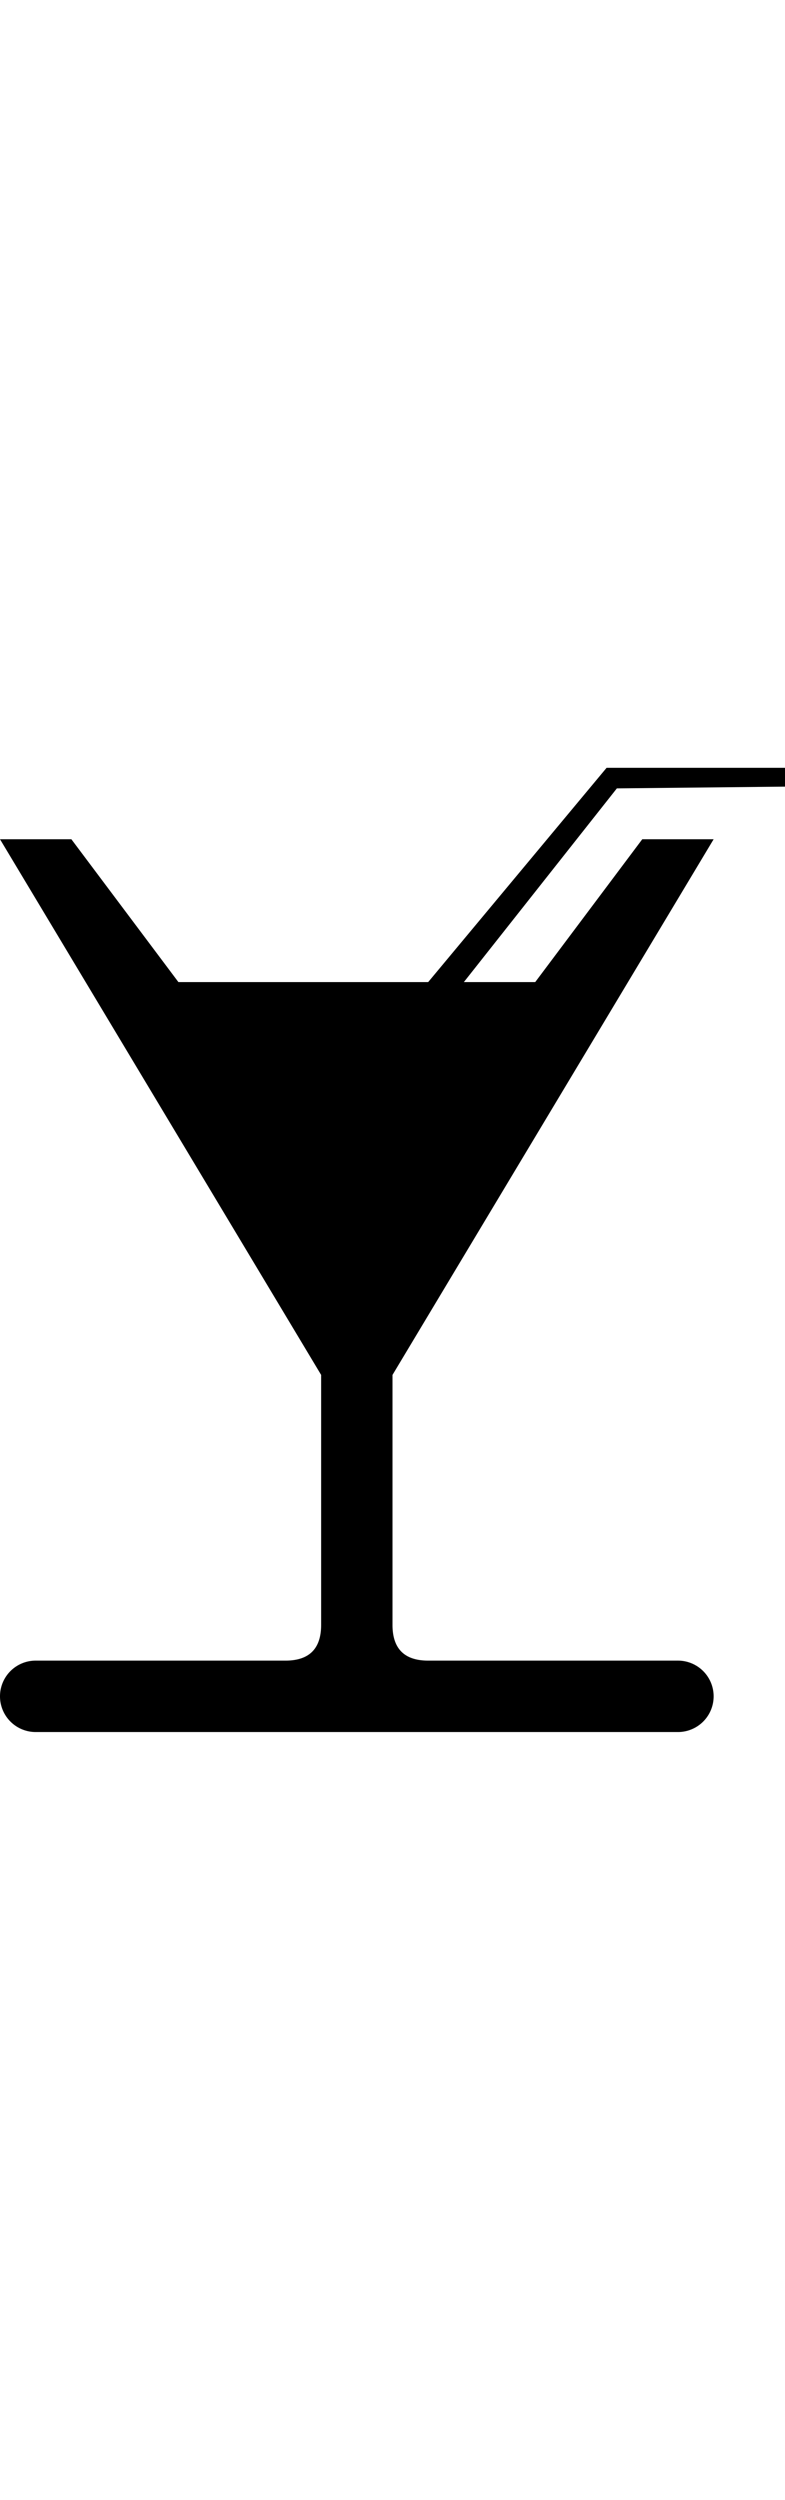 <svg id="cocktailSvg" class="svg" width="100%" height="70px" viewBox="0 0 22 27" xmlns="http://www.w3.org/2000/svg">
<path class="svgPath" d="M 1 27 L 19 27 A 1 1 0 0 0 19 25 L 12 25 Q 11 25 11 24 L 11 17 L 20 2 L 18 2 L 15 6 L 5 6 
L 2 2 L 0 2 L 9 17 L 9 24 Q 9 25 8 25 L 1 25 A 1 1 0 0 0 1 27 M 13 6 L 17.288 0.576 L 22.004 0.527 L 22 0 L 17 0 L 12 6" />
</svg>